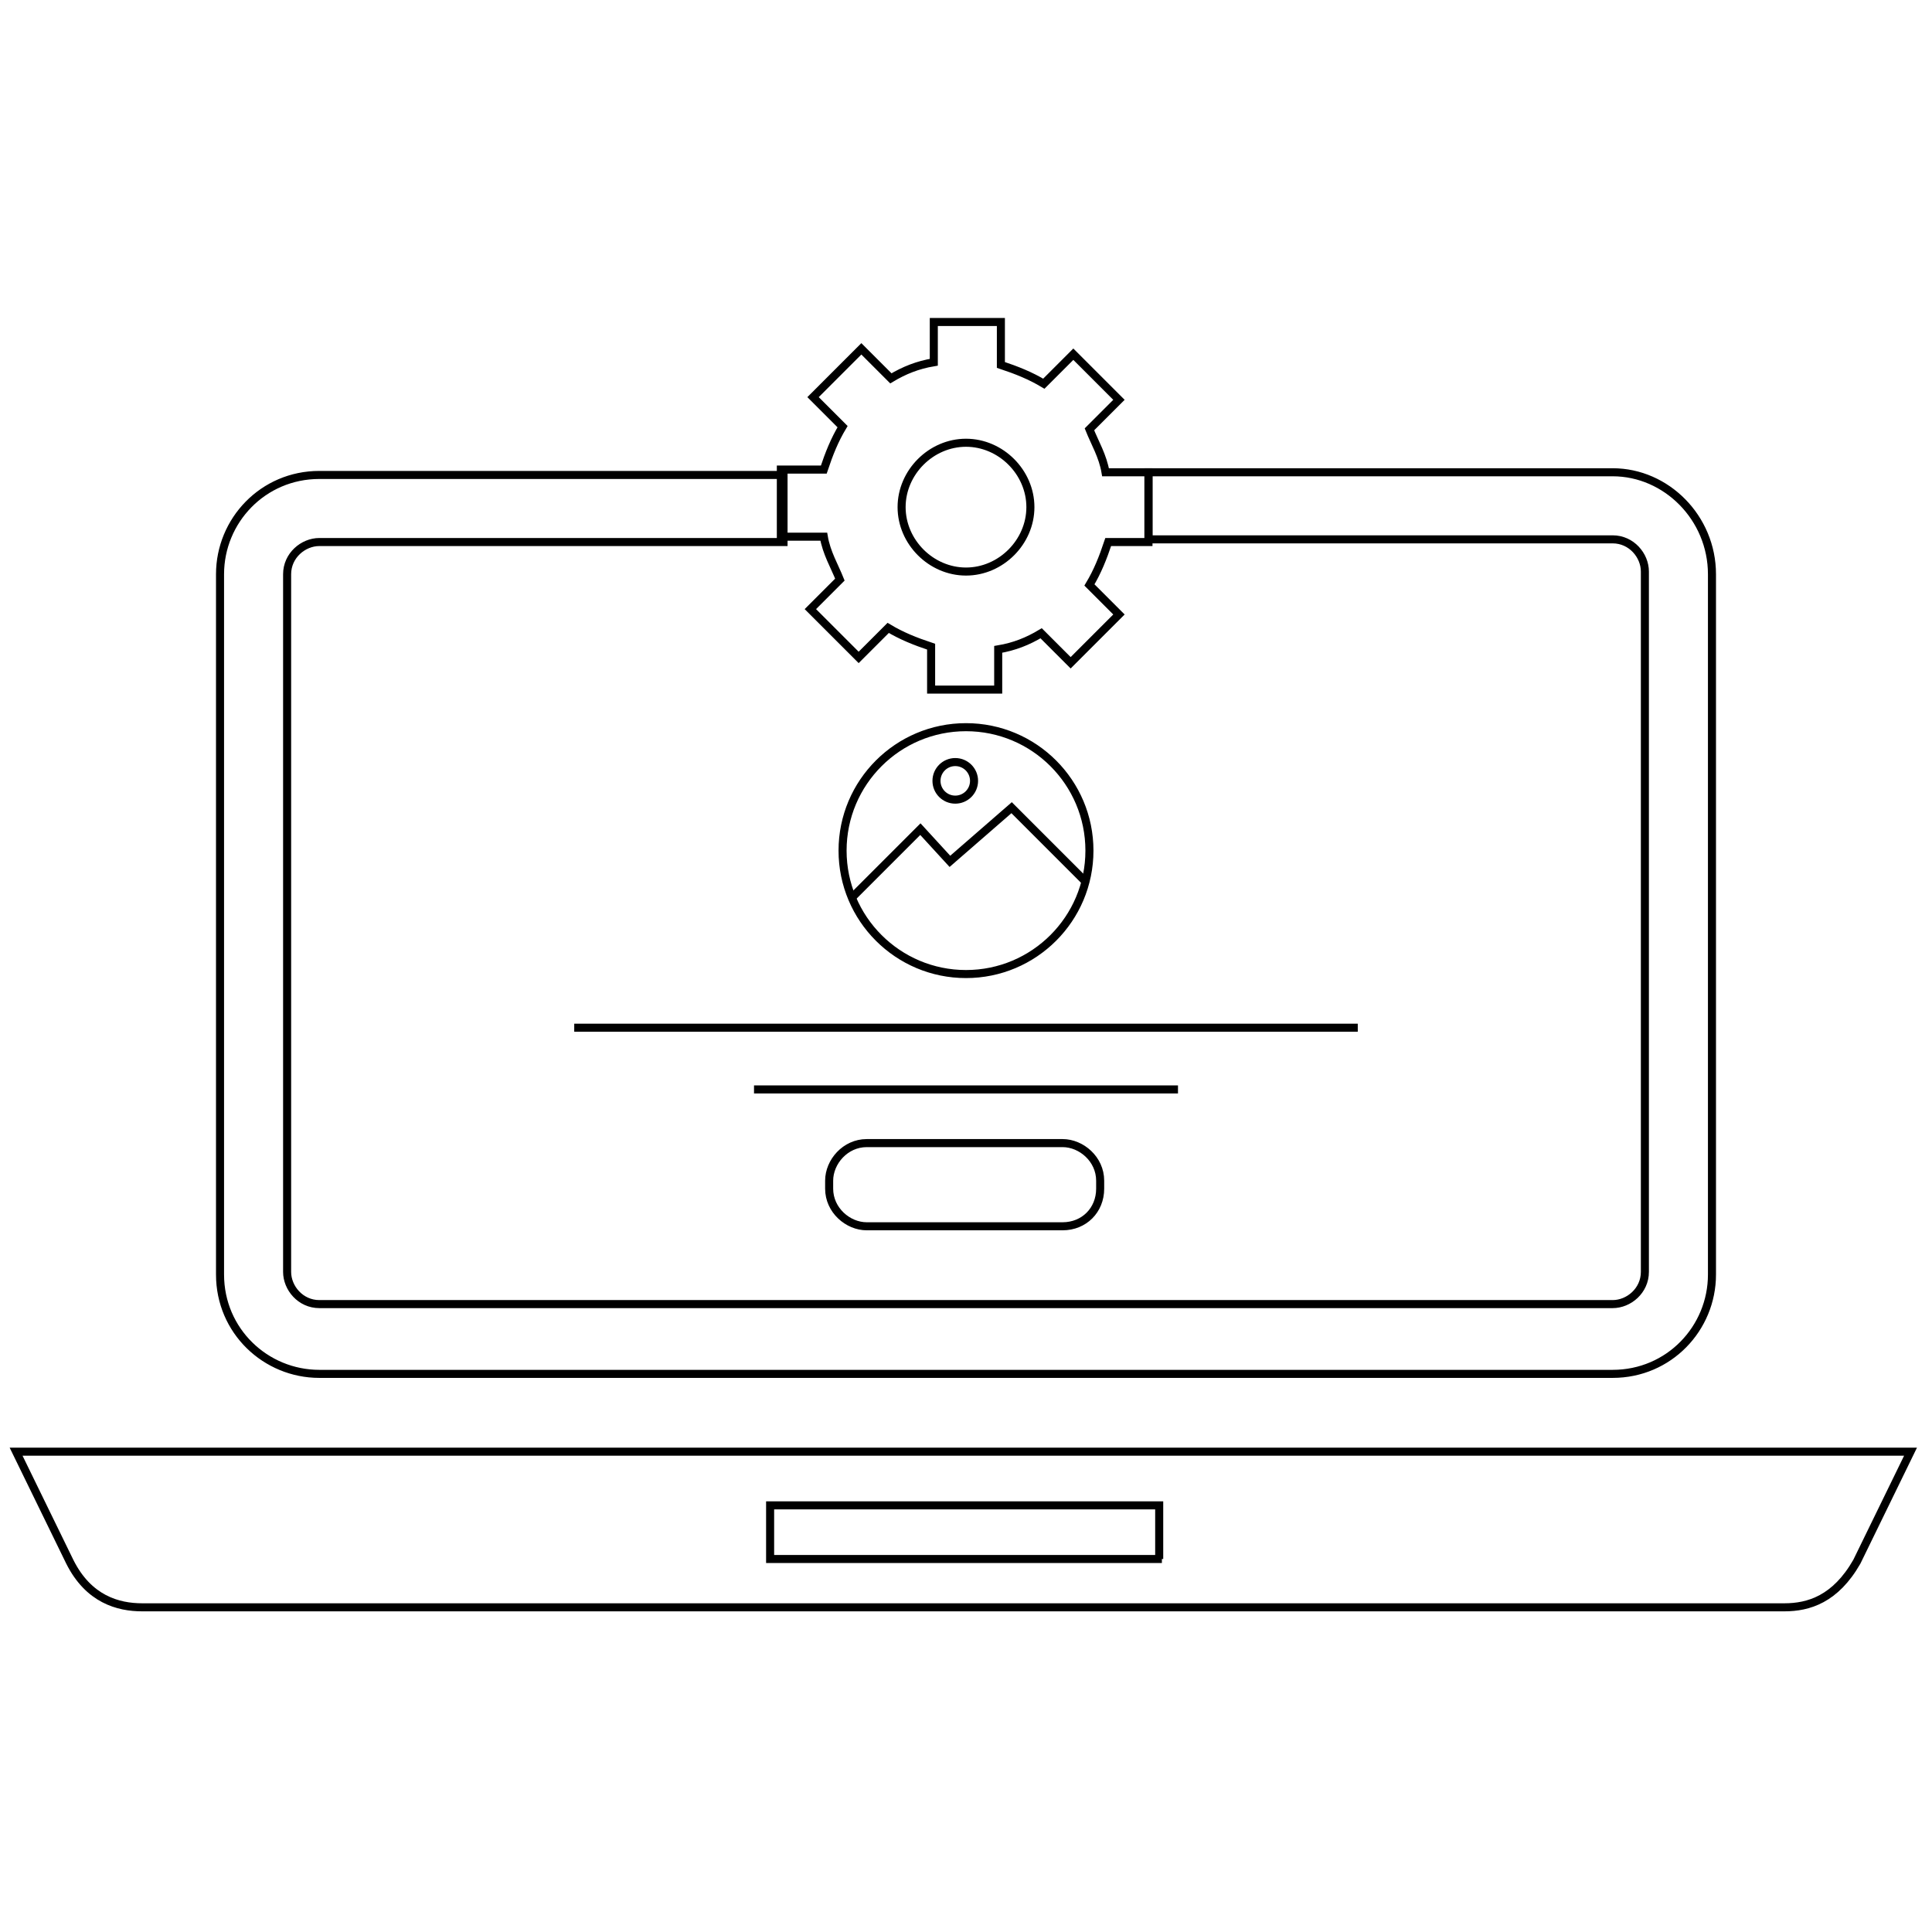 <?xml version="1.0" encoding="utf-8"?>
<!-- Generator: Adobe Illustrator 22.0.1, SVG Export Plug-In . SVG Version: 6.00 Build 0)  -->
<svg version="1.1" id="Layer_1" xmlns="http://www.w3.org/2000/svg" xmlns:xlink="http://www.w3.org/1999/xlink" x="0px" y="0px"
	 viewBox="0 0 72 72" style="enable-background:new 0 0 72 72;" xml:space="preserve">
<style type="text/css">
	.st0{fill:none;stroke:#000000;stroke-width:0.3;stroke-miterlimit:10;}
</style>
<g>
	<path class="st0" d="M0.6,54.1l2,4.1c0.7,1.4,1.8,1.7,2.7,1.7h61.2c0.9,0,1.9-0.3,2.7-1.7l2-4.1H0.6z M43.3,58.1H28.7v-2h14.5V58.1
		z"/>
	<g>
		<path class="st0" d="M60.1,17.6l-17.3,0v2.5h17.3c0.7,0,1.2,0.6,1.2,1.2v26.1c0,0.7-0.6,1.2-1.2,1.2H11.9c-0.7,0-1.2-0.6-1.2-1.2
			V21.4c0-0.7,0.6-1.2,1.2-1.2l17.3,0v-2.5H11.9c-2.1,0-3.7,1.7-3.7,3.7v26.1c0,2.1,1.7,3.7,3.7,3.7h48.2c2.1,0,3.7-1.7,3.7-3.7
			V21.4C63.8,19.3,62.1,17.6,60.1,17.6z"/>
	</g>
	<path class="st0" d="M39.6,45.7h-7.3c-0.7,0-1.4-0.6-1.4-1.4v-0.3c0-0.7,0.6-1.4,1.4-1.4h7.3c0.7,0,1.4,0.6,1.4,1.4v0.3
		C41,45.1,40.4,45.7,39.6,45.7z"/>
	<circle class="st0" cx="36" cy="31.7" r="4.6"/>
	<polyline class="st0" points="31.8,33.4 34.3,30.9 35.4,32.1 37.7,30.1 40.4,32.8 	"/>
	<circle class="st0" cx="35.6" cy="29.1" r="0.7"/>
	<line class="st0" x1="21.4" y1="38.3" x2="50.6" y2="38.3"/>
	<line class="st0" x1="28.1" y1="40.6" x2="43.9" y2="40.6"/>
	<path class="st0" d="M42.8,20.1v-2.5h-1.6c-0.1-0.6-0.4-1.1-0.6-1.6l1.1-1.1L40,13.2l-1.1,1.1c-0.5-0.3-1-0.5-1.6-0.7v-1.6h-2.5
		v1.5c-0.6,0.1-1.1,0.3-1.6,0.6l-1.1-1.1l-1.8,1.8l1.1,1.1c-0.3,0.5-0.5,1-0.7,1.6h-1.6v2.5h1.6c0.1,0.6,0.4,1.1,0.6,1.6l-1.1,1.1
		l1.8,1.8l1.1-1.1c0.5,0.3,1,0.5,1.6,0.7v1.6h2.5v-1.5c0.6-0.1,1.1-0.3,1.6-0.6l1.1,1.1l1.8-1.8l-1.1-1.1c0.3-0.5,0.5-1,0.7-1.6
		H42.8z M36,21.3c-1.3,0-2.4-1.1-2.4-2.4c0-1.3,1.1-2.4,2.4-2.4c1.3,0,2.4,1.1,2.4,2.4C38.4,20.2,37.3,21.3,36,21.3z"/>
</g>
</svg>

